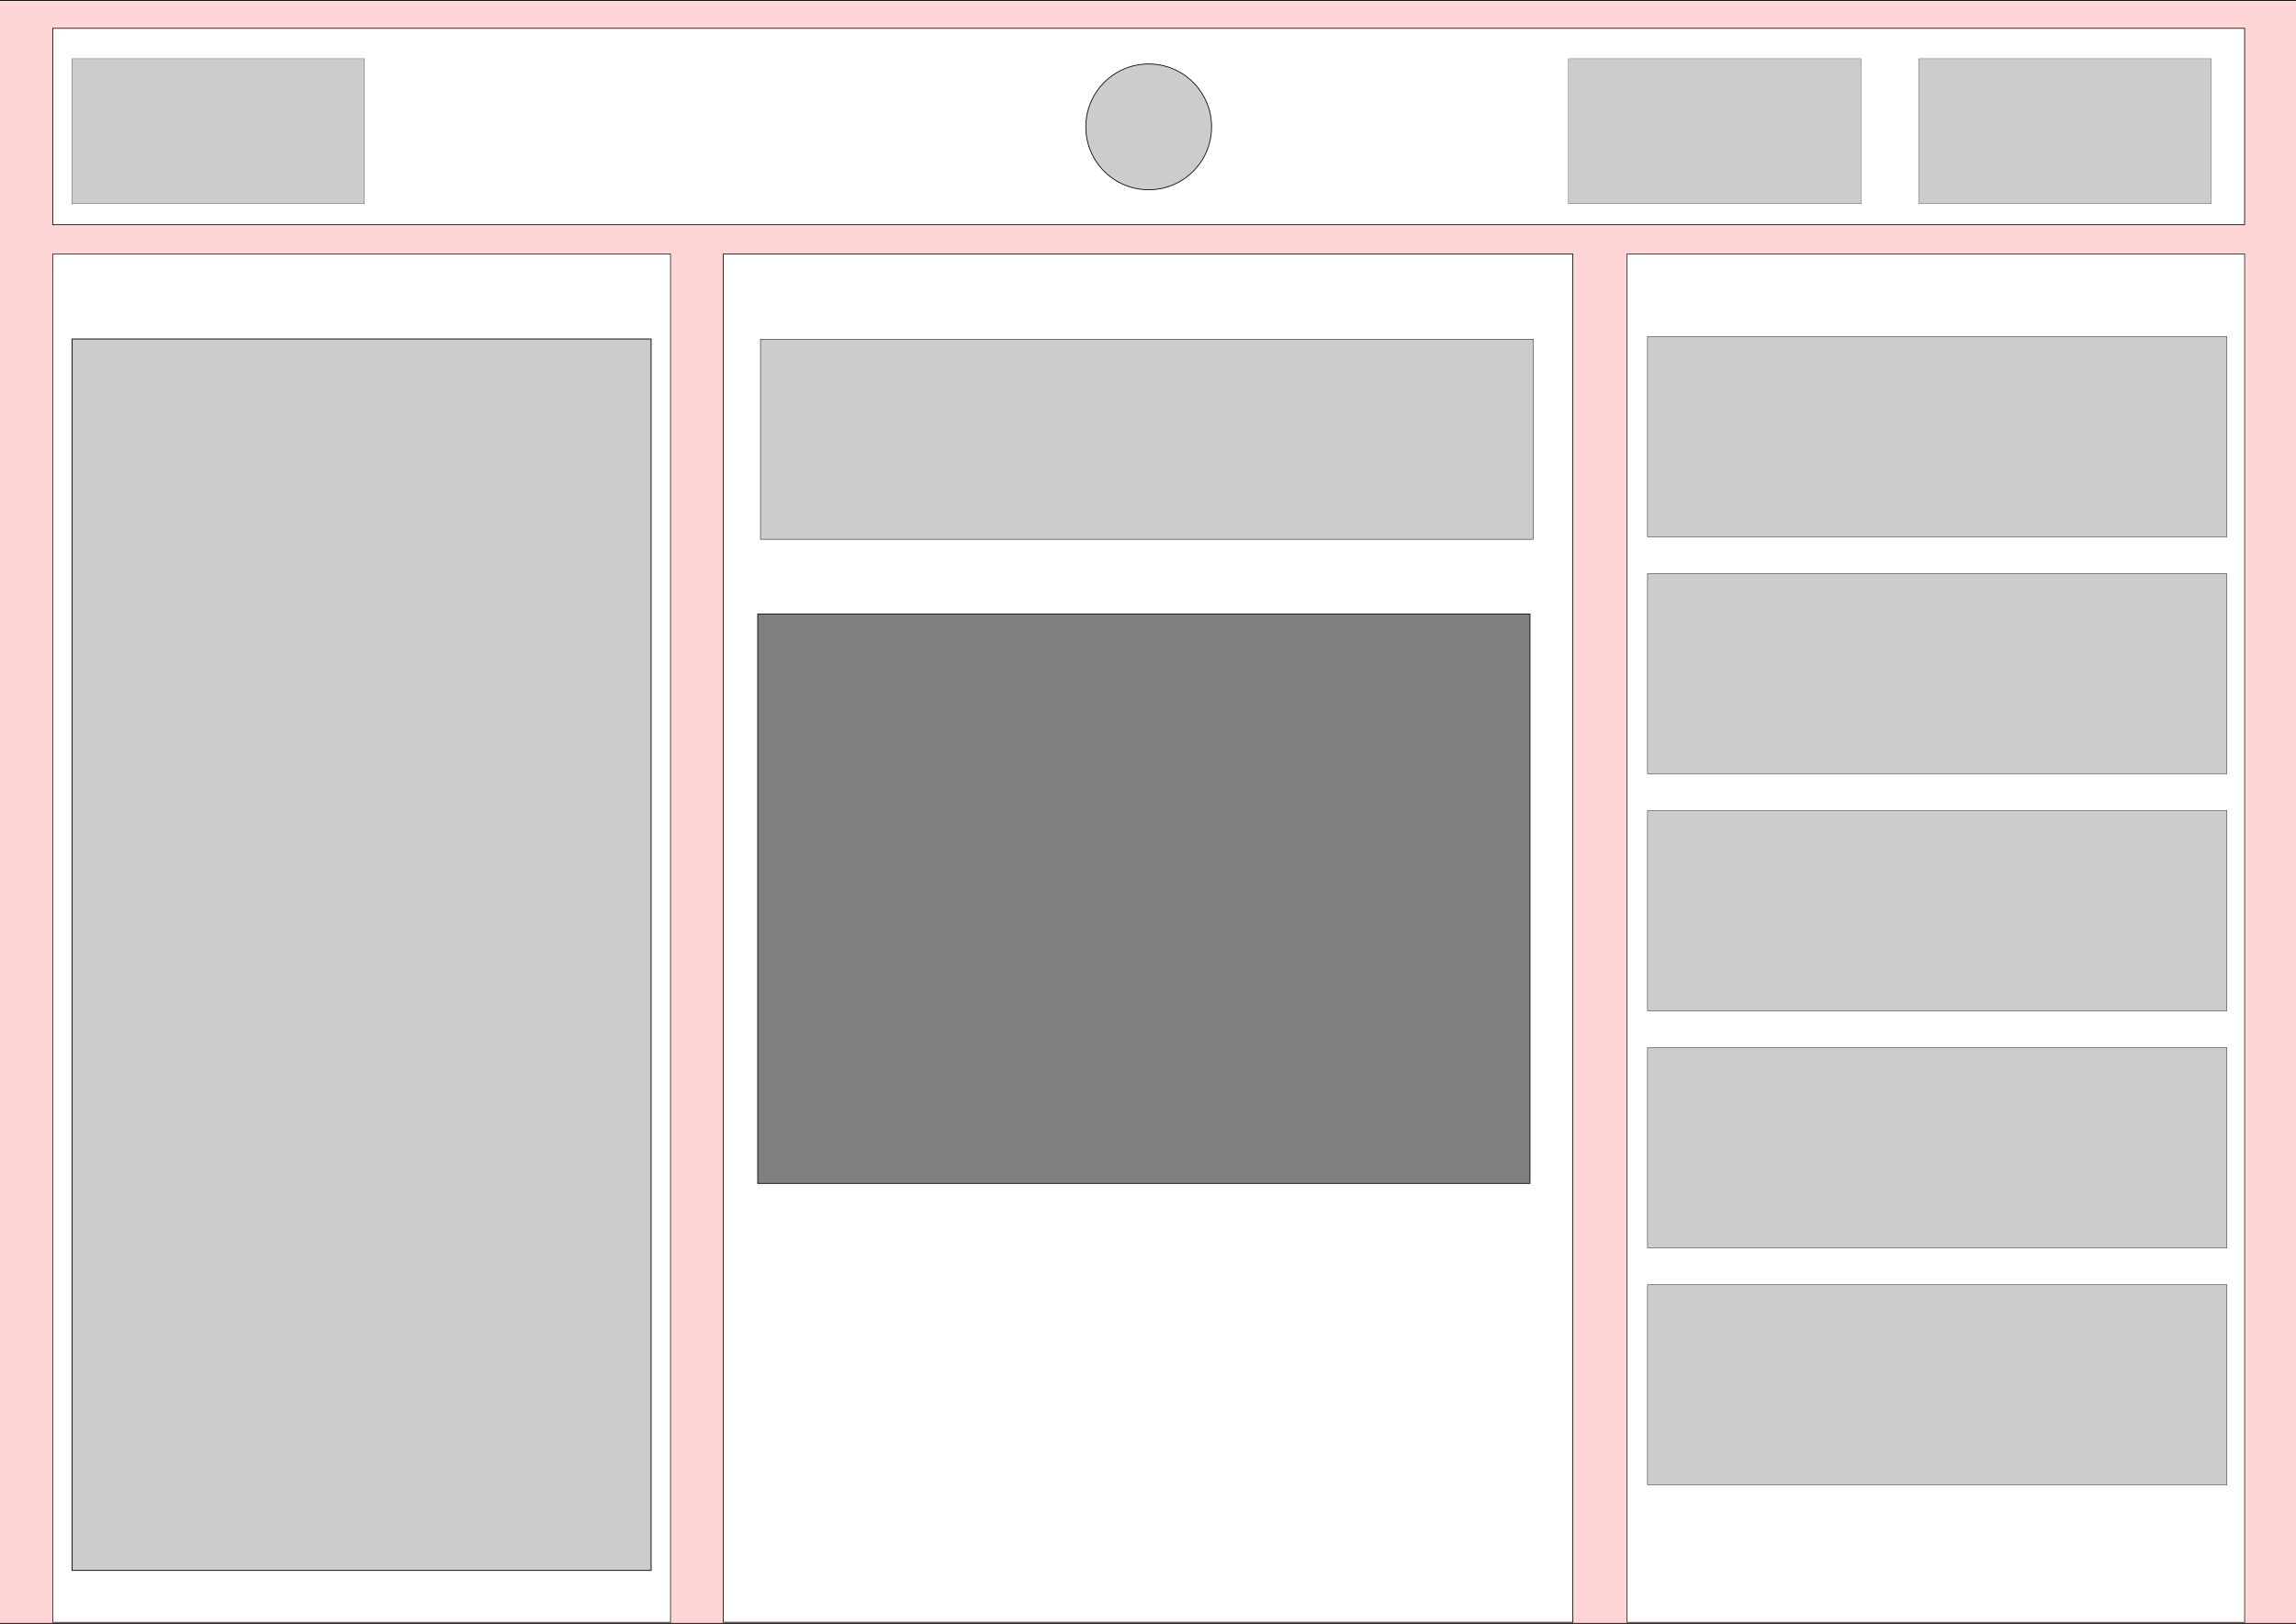 <?xml version="1.0" encoding="UTF-8" standalone="no"?>
<!-- Created with Inkscape (http://www.inkscape.org/) -->

<svg
   width="297mm"
   height="210mm"
   viewBox="0 0 297 210"
   version="1.1"
   id="svg5"
   inkscape:version="1.1.2 (0a00cf5339, 2022-02-04)"
   sodipodi:docname="design.svg"
   xmlns:inkscape="http://www.inkscape.org/namespaces/inkscape"
   xmlns:sodipodi="http://sodipodi.sourceforge.net/DTD/sodipodi-0.dtd"
   xmlns="http://www.w3.org/2000/svg"
   xmlns:svg="http://www.w3.org/2000/svg">
  <rect x="0" y="0" width="297" height="210" fill="#333333" stroke="none"/>
  <sodipodi:namedview
     id="namedview7"
     pagecolor="#ffffff"
     bordercolor="#000000"
     borderopacity="0.25"
     inkscape:pageshadow="2"
     inkscape:pageopacity="0.0"
     inkscape:pagecheckerboard="0"
     inkscape:document-units="mm"
     showgrid="false"
     inkscape:object-paths="true"
     inkscape:snap-intersection-paths="true"
     inkscape:snap-nodes="false"
     showborder="false"
     inkscape:snap-object-midpoints="true"
     inkscape:snap-center="true"
     inkscape:object-nodes="true"
     inkscape:snap-smooth-nodes="true"
     inkscape:zoom="0.69977474"
     inkscape:cx="-410.13198"
     inkscape:cy="397.2707"
     inkscape:window-width="1920"
     inkscape:window-height="1043"
     inkscape:window-x="0"
     inkscape:window-y="0"
     inkscape:window-maximized="1"
     inkscape:current-layer="layer1" />
  <defs
     id="defs2" />
  <g
     inkscape:label="Layer 1"
     inkscape:groupmode="layer"
     id="layer1">
    <rect
       style="fill:#ffd5d5;stroke:#010000;stroke-width:0.1;stroke-miterlimit:4;stroke-dasharray:none;stroke-opacity:1"
       id="rect5952"
       width="299.9"
       height="209.9"
       x="-1.049"
       y="0.05" />
    <rect
       style="fill:#ffffff;stroke:#010000;stroke-width:0.083;stroke-miterlimit:4;stroke-dasharray:none;stroke-opacity:1"
       id="rect846"
       width="79.91"
       height="176.97"
       x="6.825"
       y="32.856" />
    <rect
       style="fill:#ffffff;stroke:#010000;stroke-width:0.097;stroke-miterlimit:4;stroke-dasharray:none;stroke-opacity:1"
       id="rect1434"
       width="109.894"
       height="176.957"
       x="93.562"
       y="32.862" />
    <rect
       style="fill:#ffffff;stroke:#010000;stroke-width:0.083;stroke-miterlimit:4;stroke-dasharray:none;stroke-opacity:1"
       id="rect1436"
       width="79.91"
       height="176.97"
       x="210.446"
       y="32.856" />
    <rect
       style="fill:#808080;stroke:#010000;stroke-width:0.099;stroke-miterlimit:4;stroke-dasharray:none;stroke-opacity:1"
       id="rect1562"
       width="99.901"
       height="73.629"
       x="98.013"
       y="79.42" />
    <rect
       style="fill:#cccccc;stroke:#010000;stroke-width:0.059;stroke-miterlimit:4;stroke-dasharray:none;stroke-opacity:1"
       id="rect1764"
       width="99.941"
       height="25.884"
       x="98.371"
       y="43.867" />
    <rect
       style="fill:#ffd5d5;stroke:#010000;stroke-width:0.082;stroke-miterlimit:4;stroke-dasharray:none;stroke-opacity:1"
       id="rect6088"
       width="199.918"
       height="209.918"
       x="304.133"
       y="0.041" />
    <rect
       style="fill:#ffd5d5;stroke:#010000;stroke-width:0.069;stroke-miterlimit:4;stroke-dasharray:none;stroke-opacity:1"
       id="rect6090"
       width="233.088"
       height="128.011"
       x="-44.95"
       y="91.958"
       transform="rotate(90)" />
    <rect
       style="fill:#cccccc;stroke:#010000;stroke-width:0.051;stroke-miterlimit:4;stroke-dasharray:none;stroke-opacity:1"
       id="rect6092"
       width="74.949"
       height="25.892"
       x="213.117"
       y="43.529" />
    <rect
       style="fill:#cccccc;stroke:#010000;stroke-width:0.051;stroke-miterlimit:4;stroke-dasharray:none;stroke-opacity:1"
       id="rect6098"
       width="74.949"
       height="25.892"
       x="213.117"
       y="166.147" />
    <rect
       style="fill:#cccccc;stroke:#010000;stroke-width:0.051;stroke-miterlimit:4;stroke-dasharray:none;stroke-opacity:1"
       id="rect6100"
       width="74.949"
       height="25.892"
       x="213.117"
       y="135.493" />
    <rect
       style="fill:#cccccc;stroke:#010000;stroke-width:0.051;stroke-miterlimit:4;stroke-dasharray:none;stroke-opacity:1"
       id="rect6102"
       width="74.949"
       height="25.892"
       x="213.117"
       y="104.838" />
    <rect
       style="fill:#cccccc;stroke:#010000;stroke-width:0.051;stroke-miterlimit:4;stroke-dasharray:none;stroke-opacity:1"
       id="rect6104"
       width="74.949"
       height="25.892"
       x="213.117"
       y="74.184" />
    <rect
       style="fill:#cccccc;stroke:#010000;stroke-width:0.107;stroke-miterlimit:4;stroke-dasharray:none;stroke-opacity:1"
       id="rect6288"
       width="74.889"
       height="159.27"
       x="9.336"
       y="43.84" />
    <rect
       style="fill:#ffffff;stroke:#010000;stroke-width:0.102;stroke-miterlimit:4;stroke-dasharray:none;stroke-opacity:1"
       id="rect6436"
       width="109.894"
       height="193.751"
       x="-211.238"
       y="-11.459" />
    <rect
       style="fill:#808080;stroke:#010000;stroke-width:0.099;stroke-miterlimit:4;stroke-dasharray:none;stroke-opacity:1"
       id="rect6438"
       width="99.901"
       height="73.629"
       x="-206.787"
       y="31.442" />
    <rect
       style="fill:#cccccc;stroke:#010000;stroke-width:0.059;stroke-miterlimit:4;stroke-dasharray:none;stroke-opacity:1"
       id="rect6440"
       width="99.941"
       height="25.884"
       x="-206.429"
       y="-1.183" />
    <rect
       style="fill:#ffffff;stroke:#010000;stroke-width:0.097;stroke-miterlimit:4;stroke-dasharray:none;stroke-opacity:1"
       id="rect6469"
       width="283.53"
       height="25.403"
       x="6.825"
       y="3.662" />
    <rect
       style="fill:#cccccc;stroke:#010000;stroke-width:0.031;stroke-miterlimit:4;stroke-dasharray:none;stroke-opacity:1"
       id="rect6749"
       width="37.865"
       height="18.765"
       x="248.18"
       y="7.595" />
    <rect
       style="fill:#cccccc;stroke:#010000;stroke-width:0.031;stroke-miterlimit:4;stroke-dasharray:none;stroke-opacity:1"
       id="rect6751"
       width="37.865"
       height="18.765"
       x="202.89"
       y="7.595" />
    <rect
       style="fill:#cccccc;stroke:#010000;stroke-width:0.031;stroke-miterlimit:4;stroke-dasharray:none;stroke-opacity:1"
       id="rect6753"
       width="37.865"
       height="18.765"
       x="9.281"
       y="7.595" />
    <circle
       style="fill:#cccccc;stroke:#010000;stroke-width:0.1;stroke-miterlimit:4;stroke-dasharray:none;stroke-opacity:1"
       id="path6777"
       cx="148.59"
       cy="16.407"
       r="8.135" />
    <rect
       style="fill:#f9f9f9;stroke:#010000;stroke-width:0.061;stroke-miterlimit:4;stroke-dasharray:none;stroke-opacity:1"
       id="rect6881"
       width="109.896"
       height="25.439"
       x="-211.239"
       y="-40.326" />
    <rect
       style="fill:#cccccc;stroke:#010000;stroke-width:0.1;stroke-miterlimit:4;stroke-dasharray:none;stroke-opacity:1"
       id="rect6923"
       width="14.219"
       height="14.219"
       x="-120.919"
       y="-34.58" />
    <rect
       style="fill:#cccccc;stroke:#010000;stroke-width:0.1;stroke-miterlimit:4;stroke-dasharray:none;stroke-opacity:1"
       id="rect7027"
       width="14.219"
       height="14.219"
       x="-205.379"
       y="-34.891" />
    <rect
       style="fill:#cccccc;stroke:#010000;stroke-width:0.1;stroke-miterlimit:4;stroke-dasharray:none;stroke-opacity:1"
       id="rect7051"
       width="18.786"
       height="13.554"
       x="-126.023"
       y="109.074" />
    <rect
       style="fill:#cccccc;stroke:#010000;stroke-width:0.1;stroke-miterlimit:4;stroke-dasharray:none;stroke-opacity:1"
       id="rect7053"
       width="18.786"
       height="13.554"
       x="-176.292"
       y="109.074" />
    <rect
       style="fill:#cccccc;stroke:#010000;stroke-width:0.1;stroke-miterlimit:4;stroke-dasharray:none;stroke-opacity:1"
       id="rect7055"
       width="18.786"
       height="13.554"
       x="-150.549"
       y="109.074" />
    <circle
       style="fill:#cccccc;stroke:#010000;stroke-width:0.1;stroke-miterlimit:4;stroke-dasharray:none;stroke-opacity:1"
       id="path7159"
       cx="-198.758"
       cy="115.683"
       r="6.791" />
  </g>
</svg>
